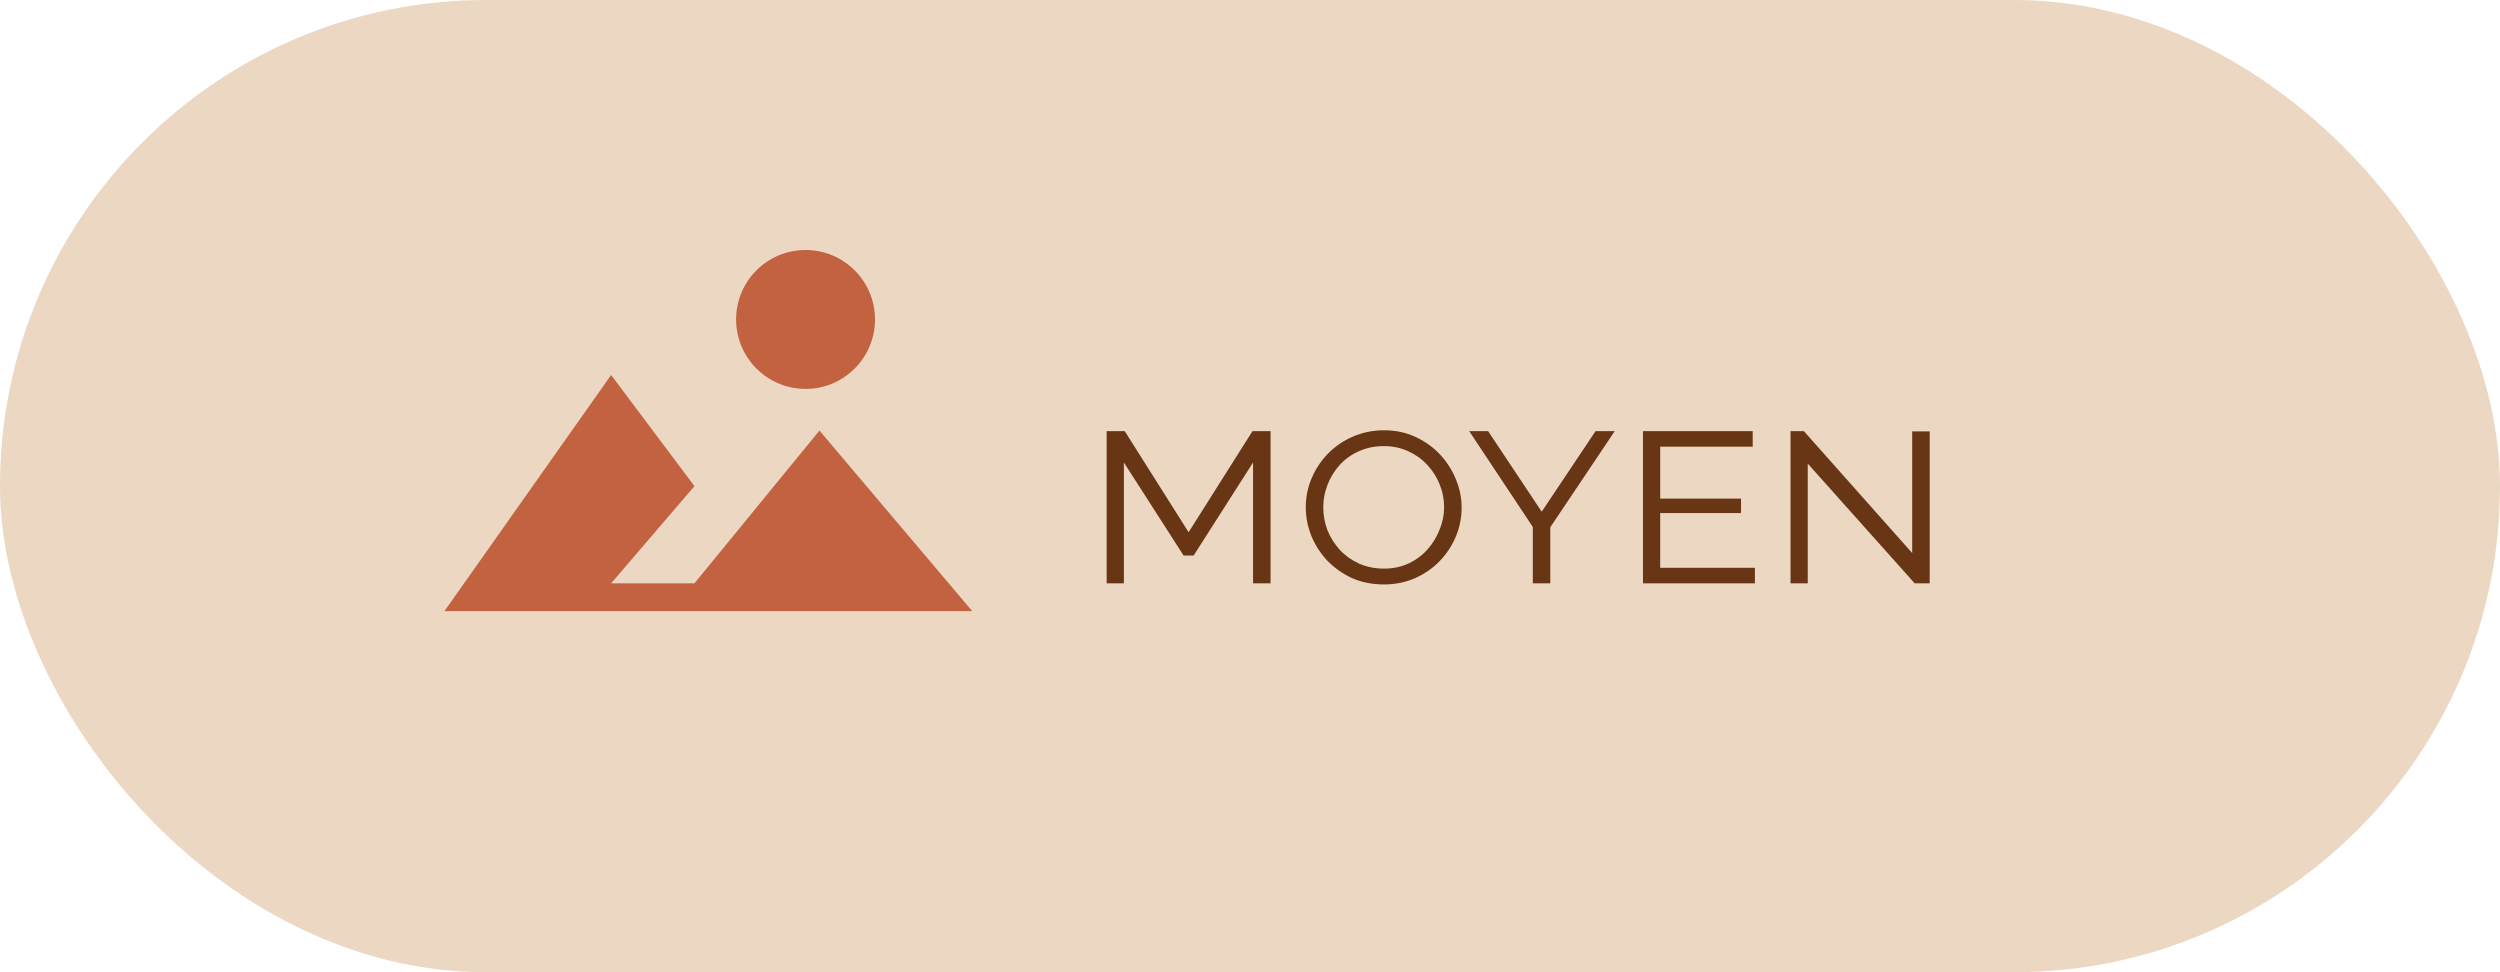 <svg width="90" height="35" viewBox="0 0 90 35" fill="none" xmlns="http://www.w3.org/2000/svg">
<rect width="90" height="35" rx="17.5" fill="#ECD7C2"/>
<path d="M45.11 21V16.65L42.97 20H42.61L40.46 16.65V21H39.84V15.52H40.49L42.79 19.16L45.09 15.52H45.74V21H45.11ZM49.818 21.04C49.398 21.04 49.015 20.963 48.668 20.81C48.328 20.65 48.032 20.44 47.778 20.18C47.532 19.913 47.342 19.617 47.208 19.29C47.075 18.957 47.008 18.613 47.008 18.26C47.008 17.893 47.078 17.547 47.218 17.22C47.358 16.887 47.555 16.59 47.808 16.33C48.062 16.07 48.358 15.867 48.698 15.72C49.045 15.567 49.422 15.49 49.828 15.49C50.242 15.49 50.618 15.57 50.958 15.73C51.305 15.89 51.602 16.103 51.848 16.37C52.095 16.637 52.285 16.937 52.418 17.27C52.552 17.597 52.618 17.93 52.618 18.27C52.618 18.637 52.548 18.987 52.408 19.32C52.268 19.653 52.072 19.95 51.818 20.21C51.572 20.463 51.275 20.667 50.928 20.82C50.588 20.967 50.218 21.04 49.818 21.04ZM47.638 18.26C47.638 18.547 47.688 18.823 47.788 19.09C47.895 19.35 48.045 19.587 48.238 19.8C48.432 20.007 48.662 20.17 48.928 20.29C49.202 20.41 49.498 20.47 49.818 20.47C50.152 20.47 50.452 20.407 50.718 20.28C50.985 20.153 51.212 19.983 51.398 19.77C51.585 19.557 51.728 19.32 51.828 19.06C51.935 18.8 51.988 18.533 51.988 18.26C51.988 17.973 51.935 17.7 51.828 17.44C51.722 17.173 51.572 16.937 51.378 16.73C51.185 16.523 50.955 16.36 50.688 16.24C50.422 16.12 50.132 16.06 49.818 16.06C49.485 16.06 49.182 16.123 48.908 16.25C48.642 16.37 48.412 16.537 48.218 16.75C48.032 16.963 47.888 17.2 47.788 17.46C47.688 17.72 47.638 17.987 47.638 18.26ZM53.571 15.52L55.501 18.42L57.441 15.52H58.131L55.811 18.98V21H55.181V18.97L52.891 15.52H53.571ZM63.177 20.44V21H59.147V15.52H63.097V16.08H59.767V17.95H62.677V18.47H59.767V20.44H63.177ZM65.079 16.69V21H64.459V15.52H64.939L68.839 19.91V15.53H69.469V21H68.929L65.079 16.69Z" fill="#683614"/>
<path d="M16 22L22 13.5L25 17.5L22 21H25L29.5 15.5L35 22H16Z" fill="#BE5632" fill-opacity="0.9"/>
<circle cx="29" cy="11.5" r="2.5" fill="#BE5632" fill-opacity="0.9"/>
</svg>

